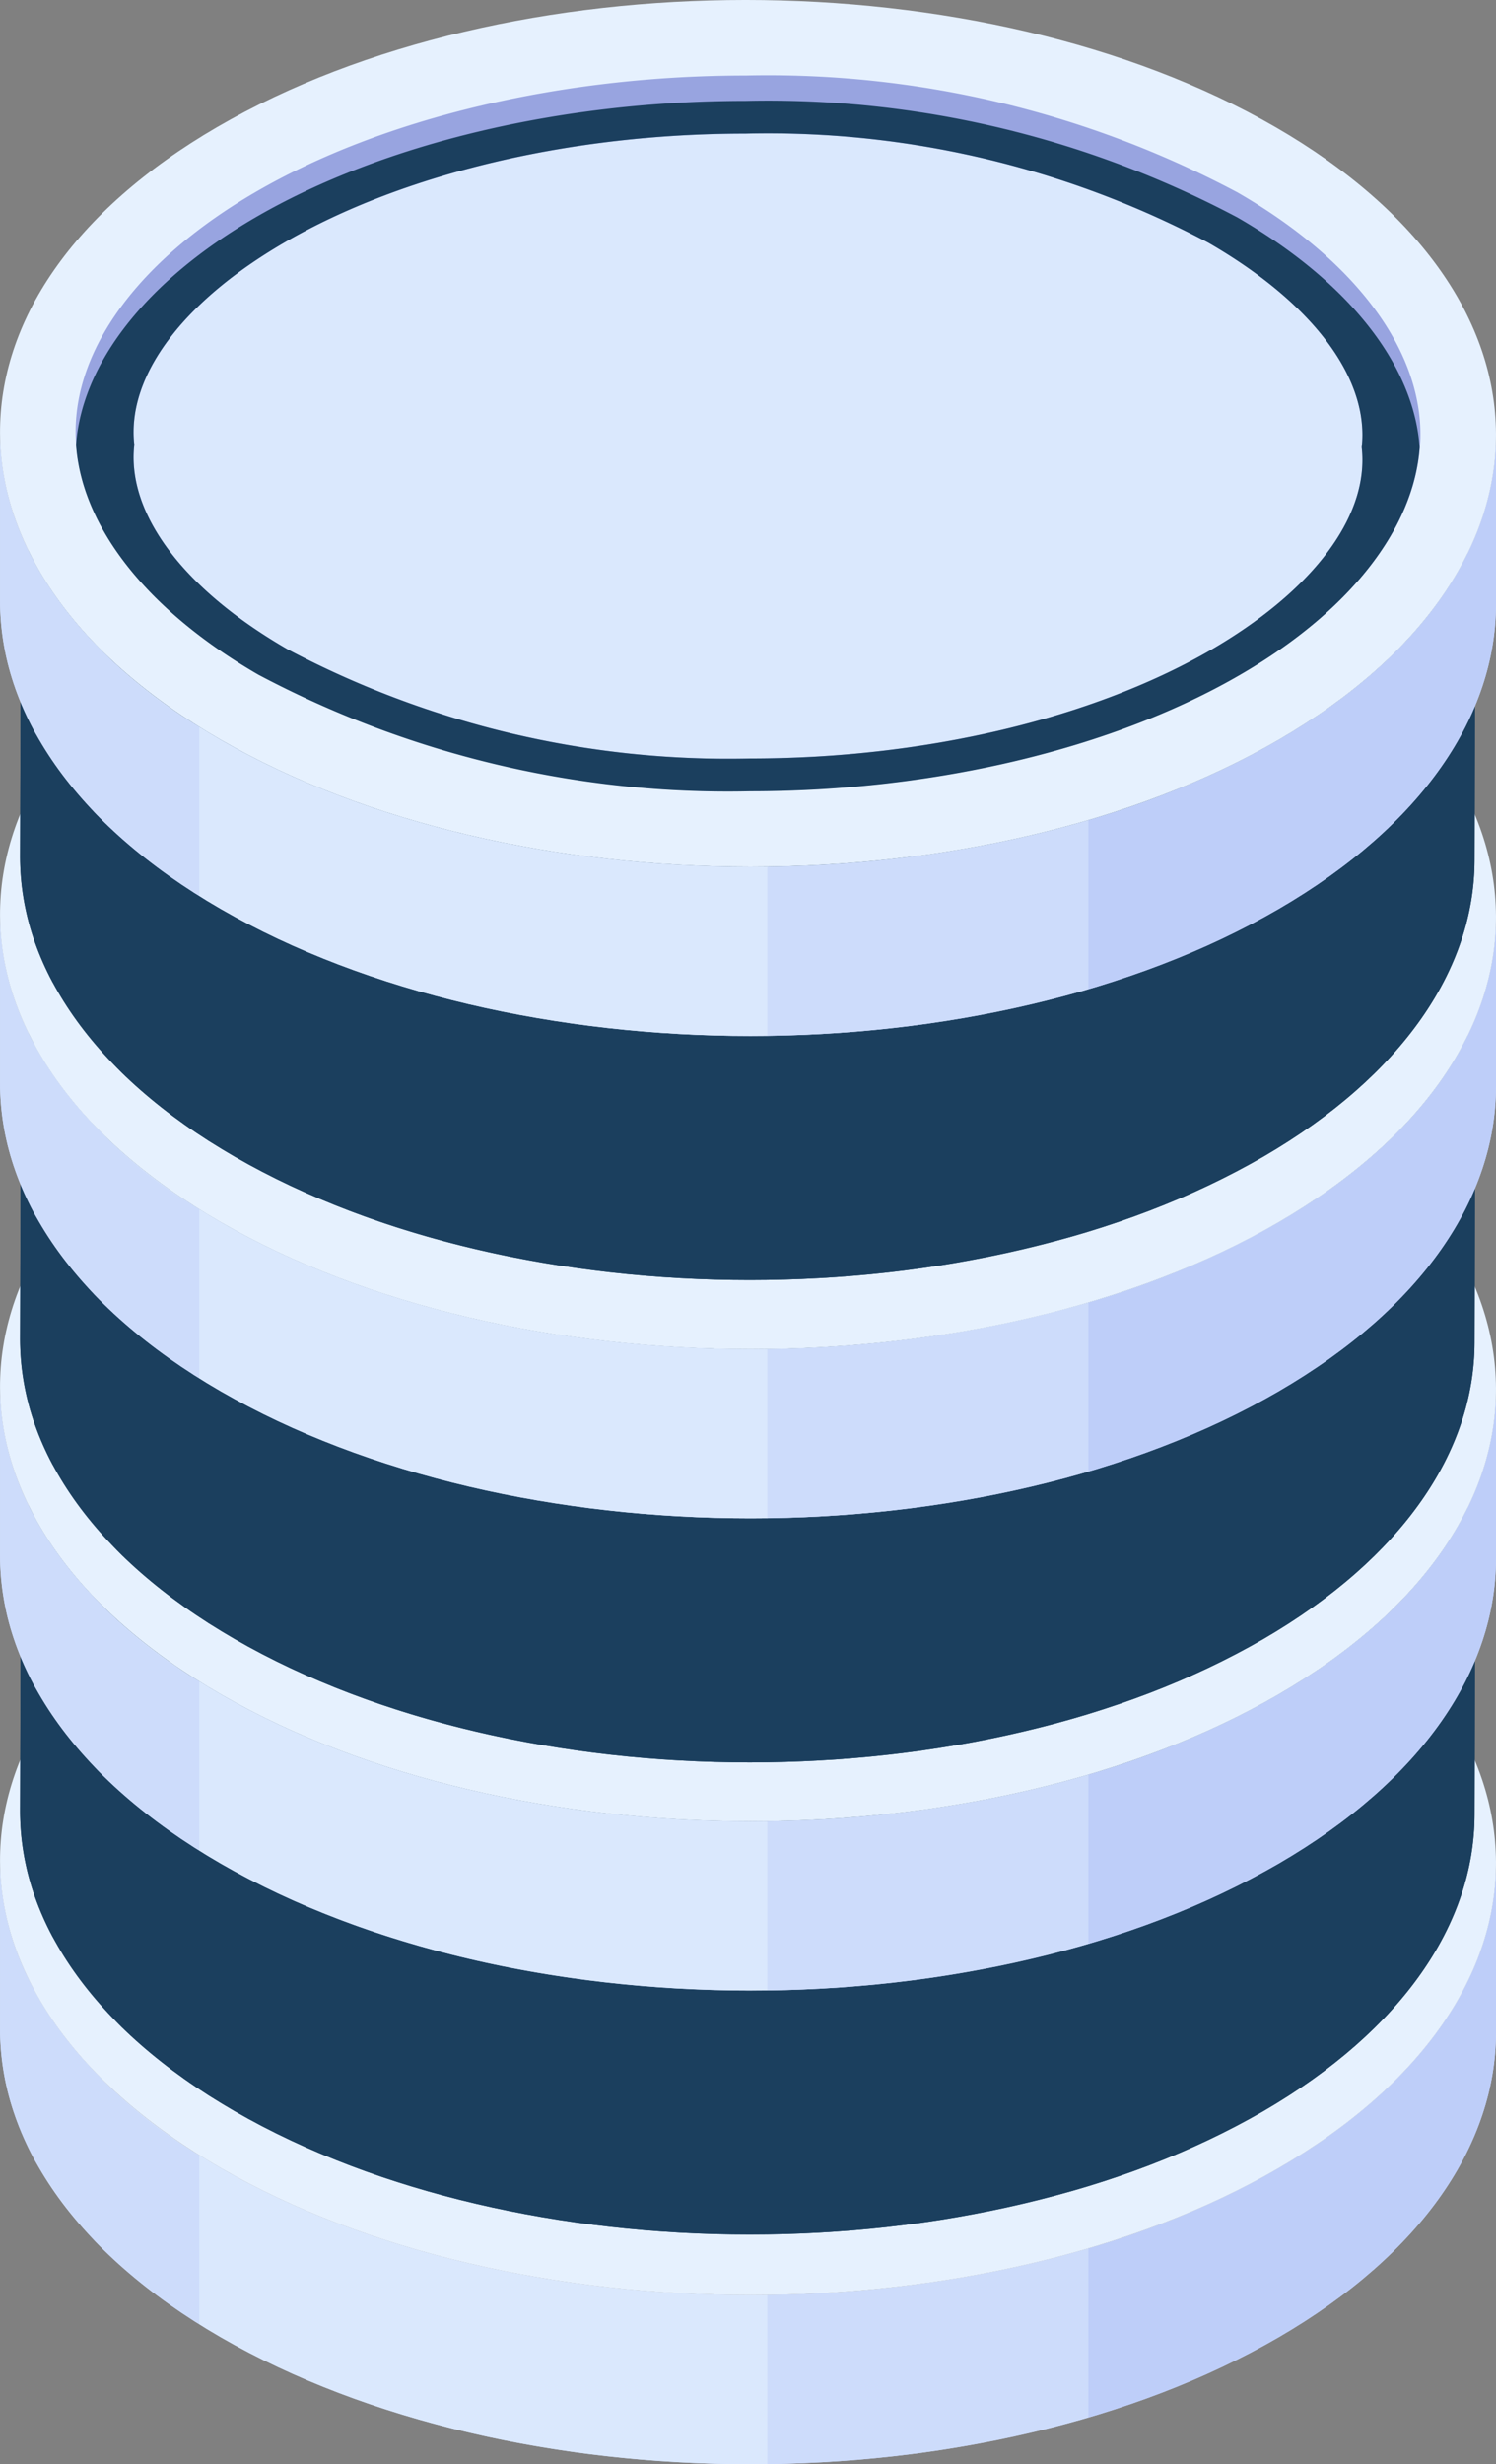 <svg xmlns="http://www.w3.org/2000/svg" xmlns:xlink="http://www.w3.org/1999/xlink" width="50.055" height="82.42" viewBox="0 0 50.055 82.42">
  <rect x="0" y="0" width="50.055" height="82.42" fill="#808080" stroke="none"/>
  <defs>
    <clipPath id="clip-path">
      <path id="Trazado_196593" data-name="Trazado 196593" d="M729.715,820.734v5.658c-.011,3.686-2.434,7.367-7.275,10.18-9.741,5.662-25.583,5.662-35.39,0-4.934-2.849-7.4-6.589-7.388-10.323v-5.658c-.011,3.734,2.454,7.474,7.388,10.324,9.805,5.661,25.649,5.661,35.39,0C727.28,828.1,729.7,824.421,729.715,820.734Z" transform="translate(-679.661 -820.591)" fill="#d4e2fc"/>
    </clipPath>
    <clipPath id="clip-path-2">
      <path id="Trazado_196601" data-name="Trazado 196601" d="M728.853,813.393l-.023,8.162c-.011,3.585-2.366,7.163-7.072,9.9-9.472,5.5-24.876,5.5-34.41,0-4.8-2.77-7.194-6.407-7.184-10.038l.024-8.162c-.011,3.63,2.386,7.266,7.184,10.036,9.533,5.5,24.937,5.5,34.409,0C726.486,820.556,728.842,816.976,728.853,813.393Z" transform="translate(-680.163 -813.254)" fill="#1b3f5e"/>
    </clipPath>
    <clipPath id="clip-path-3">
      <path id="Trazado_196609" data-name="Trazado 196609" d="M729.715,808.85v5.658c-.011,3.686-2.434,7.367-7.275,10.18-9.741,5.662-25.583,5.662-35.39,0-4.934-2.849-7.4-6.588-7.388-10.323v-5.658c-.011,3.734,2.454,7.474,7.388,10.323,9.805,5.662,25.649,5.662,35.39,0C727.28,816.217,729.7,812.536,729.715,808.85Z" transform="translate(-679.661 -808.707)" fill="#d4e2fc"/>
    </clipPath>
    <clipPath id="clip-path-4">
      <path id="Trazado_196617" data-name="Trazado 196617" d="M728.853,801.548l-.023,8.163c-.011,3.583-2.366,7.163-7.072,9.9-9.472,5.5-24.876,5.5-34.41,0-4.8-2.77-7.194-6.406-7.184-10.037l.024-8.162c-.011,3.63,2.386,7.267,7.184,10.037,9.533,5.5,24.937,5.5,34.409,0C726.486,808.711,728.842,805.133,728.853,801.548Z" transform="translate(-680.163 -801.409)" fill="#1b3f5e"/>
    </clipPath>
    <clipPath id="clip-path-5">
      <path id="Trazado_196625" data-name="Trazado 196625" d="M729.715,797v5.658c-.011,3.686-2.434,7.368-7.275,10.18-9.741,5.662-25.583,5.662-35.39,0-4.934-2.849-7.4-6.588-7.388-10.323v-5.658c-.011,3.734,2.454,7.474,7.388,10.324,9.805,5.661,25.649,5.661,35.39,0C727.28,804.373,729.7,800.692,729.715,797Z" transform="translate(-679.661 -796.862)" fill="#d4e2fc"/>
    </clipPath>
    <clipPath id="clip-path-6">
      <path id="Trazado_196633" data-name="Trazado 196633" d="M728.853,789.446l-.023,8.163c-.011,3.584-2.366,7.163-7.072,9.9-9.472,5.5-24.876,5.5-34.41,0-4.8-2.77-7.194-6.406-7.184-10.037l.024-8.162c-.011,3.63,2.386,7.267,7.184,10.037,9.533,5.5,24.937,5.5,34.409,0C726.486,796.609,728.842,793.031,728.853,789.446Z" transform="translate(-680.163 -789.307)" fill="#1b3f5e"/>
    </clipPath>
    <clipPath id="clip-path-7">
      <path id="Trazado_196641" data-name="Trazado 196641" d="M729.715,784.9v5.658c-.011,3.686-2.434,7.367-7.275,10.18-9.741,5.662-25.583,5.662-35.39,0-4.934-2.849-7.4-6.589-7.388-10.323V784.76c-.011,3.734,2.454,7.474,7.388,10.324,9.805,5.661,25.649,5.661,35.39,0C727.28,792.271,729.7,788.59,729.715,784.9Z" transform="translate(-679.661 -784.76)" fill="#d4e2fc"/>
    </clipPath>
  </defs>
  <g id="Grupo_135290" data-name="Grupo 135290" transform="translate(0.001)">
    <g id="Grupo_133502" data-name="Grupo 133502" transform="translate(0 47.769)">
      <g id="Grupo_133501" data-name="Grupo 133501" style="isolation: isolate">
        <g id="Grupo_133499" data-name="Grupo 133499" transform="translate(0 14.423)">
          <path id="Trazado_196587" data-name="Trazado 196587" d="M729.715,820.734v5.658c-.011,3.686-2.434,7.367-7.275,10.18-9.741,5.662-25.583,5.662-35.39,0-4.934-2.849-7.4-6.589-7.388-10.323v-5.658c-.011,3.734,2.454,7.474,7.388,10.324,9.805,5.661,25.649,5.661,35.39,0C727.28,828.1,729.7,824.421,729.715,820.734Z" transform="translate(-679.661 -820.591)" fill="#d4e2fc"/>
          <g id="Grupo_133498" data-name="Grupo 133498" clip-path="url(#clip-path)">
            <g id="Grupo_133497" data-name="Grupo 133497" style="isolation: isolate">
              <path id="Trazado_196588" data-name="Trazado 196588" d="M720.616,820.7v5.658c-.011,3.686-2.434,7.367-7.275,10.18a28.945,28.945,0,0,1-6.37,2.686v-5.658a28.869,28.869,0,0,0,6.37-2.686c4.841-2.812,7.264-6.493,7.275-10.18Z" transform="translate(-670.562 -820.555)" fill="#becef9"/>
              <path id="Trazado_196589" data-name="Trazado 196589" d="M709.654,830.349v5.658a40.231,40.231,0,0,1-10.737,1.556v-5.657a40.281,40.281,0,0,0,10.737-1.557Z" transform="translate(-673.246 -817.34)" fill="#cddcfb"/>
              <path id="Trazado_196590" data-name="Trazado 196590" d="M703.666,832.686v5.657c-6.59.087-13.236-1.328-18.283-4.242-.247-.141-.487-.287-.721-.433v-5.658q.352.22.721.435c5.047,2.913,11.693,4.327,18.283,4.242Z" transform="translate(-677.995 -818.12)" fill="#dae8fd"/>
              <path id="Trazado_196591" data-name="Trazado 196591" d="M686.047,829.4v5.658a15.315,15.315,0,0,1-5.542-5.555v-5.658a15.314,15.314,0,0,0,5.542,5.555Z" transform="translate(-679.38 -819.508)" fill="#cddcfb"/>
              <path id="Trazado_196592" data-name="Trazado 196592" d="M680.786,824.925v5.658a9.078,9.078,0,0,1-1.125-4.334v-5.658a9.078,9.078,0,0,0,1.125,4.334Z" transform="translate(-679.661 -820.591)" fill="#cddcfb"/>
            </g>
          </g>
        </g>
        <g id="Grupo_133500" data-name="Grupo 133500">
          <path id="Trazado_196594" data-name="Trazado 196594" d="M722.328,814.018c9.806,5.661,9.855,14.839.112,20.5s-25.585,5.662-35.39,0-9.859-14.839-.117-20.5S712.521,808.356,722.328,814.018Z" transform="translate(-679.661 -809.772)" fill="#e6f1fe"/>
        </g>
      </g>
    </g>
    <g id="Grupo_133508" data-name="Grupo 133508" transform="translate(0.67 38.386)">
      <g id="Grupo_133507" data-name="Grupo 133507" style="isolation: isolate">
        <g id="Grupo_133505" data-name="Grupo 133505" transform="translate(0 14.025)">
          <path id="Trazado_196595" data-name="Trazado 196595" d="M728.853,813.393l-.023,8.162c-.011,3.585-2.366,7.163-7.072,9.9-9.472,5.5-24.876,5.5-34.41,0-4.8-2.77-7.194-6.407-7.184-10.038l.024-8.162c-.011,3.63,2.386,7.266,7.184,10.036,9.533,5.5,24.937,5.5,34.409,0C726.486,820.556,728.842,816.976,728.853,813.393Z" transform="translate(-680.163 -813.254)" fill="#1b3f5e"/>
          <g id="Grupo_133504" data-name="Grupo 133504" clip-path="url(#clip-path-2)">
            <g id="Grupo_133503" data-name="Grupo 133503" style="isolation: isolate">
              <path id="Trazado_196596" data-name="Trazado 196596" d="M720.006,813.358l-.023,8.162c-.011,3.585-2.366,7.163-7.072,9.9a28.141,28.141,0,0,1-6.2,2.61l.024-8.162a28.161,28.161,0,0,0,6.194-2.612c4.706-2.734,7.062-6.314,7.072-9.9Z" transform="translate(-671.317 -813.219)" fill="#1b3f5e"/>
              <path id="Trazado_196597" data-name="Trazado 196597" d="M709.349,822.741l-.024,8.162a39.126,39.126,0,0,1-10.439,1.515l.024-8.163a39.132,39.132,0,0,0,10.439-1.513Z" transform="translate(-673.925 -810.093)" fill="#1b3f5e"/>
              <path id="Trazado_196598" data-name="Trazado 196598" d="M703.527,825.012l-.024,8.163c-6.407.083-12.869-1.292-17.776-4.125-.239-.139-.473-.28-.7-.421l.023-8.163c.228.143.461.284.7.421,4.906,2.833,11.368,4.209,17.776,4.125Z" transform="translate(-678.543 -810.851)" fill="#1b3f5e"/>
              <path id="Trazado_196599" data-name="Trazado 196599" d="M686.4,821.816l-.023,8.163a14.907,14.907,0,0,1-5.39-5.4l.024-8.162a14.88,14.88,0,0,0,5.389,5.4Z" transform="translate(-679.889 -812.201)" fill="#1b3f5e"/>
              <path id="Trazado_196600" data-name="Trazado 196600" d="M681.282,817.468l-.024,8.162a8.83,8.83,0,0,1-1.094-4.214l.024-8.162a8.815,8.815,0,0,0,1.095,4.214Z" transform="translate(-680.163 -813.254)" fill="#1b3f5e"/>
            </g>
          </g>
        </g>
        <g id="Grupo_133506" data-name="Grupo 133506" transform="translate(0.024)">
          <path id="Trazado_196602" data-name="Trazado 196602" d="M721.665,806.863c9.533,5.5,9.581,14.428.109,19.932s-24.875,5.5-34.409,0-9.587-14.427-.115-19.932S712.13,801.358,721.665,806.863Z" transform="translate(-680.181 -802.734)" fill="#1b3f5e"/>
        </g>
      </g>
    </g>
    <g id="Grupo_133514" data-name="Grupo 133514" transform="translate(0 31.925)">
      <g id="Grupo_133513" data-name="Grupo 133513" style="isolation: isolate">
        <g id="Grupo_133511" data-name="Grupo 133511" transform="translate(0 14.424)">
          <path id="Trazado_196603" data-name="Trazado 196603" d="M729.715,808.85v5.658c-.011,3.686-2.434,7.367-7.275,10.18-9.741,5.662-25.583,5.662-35.39,0-4.934-2.849-7.4-6.588-7.388-10.323v-5.658c-.011,3.734,2.454,7.474,7.388,10.323,9.805,5.662,25.649,5.662,35.39,0C727.28,816.217,729.7,812.536,729.715,808.85Z" transform="translate(-679.661 -808.707)" fill="#d4e2fc"/>
          <g id="Grupo_133510" data-name="Grupo 133510" clip-path="url(#clip-path-3)">
            <g id="Grupo_133509" data-name="Grupo 133509" style="isolation: isolate">
              <path id="Trazado_196604" data-name="Trazado 196604" d="M720.616,808.814v5.658c-.011,3.686-2.434,7.367-7.275,10.18a28.867,28.867,0,0,1-6.37,2.685V821.68a28.939,28.939,0,0,0,6.37-2.686c4.841-2.813,7.264-6.494,7.275-10.18Z" transform="translate(-670.562 -808.671)" fill="#becef9"/>
              <path id="Trazado_196605" data-name="Trazado 196605" d="M709.654,818.465v5.657a40.229,40.229,0,0,1-10.737,1.557v-5.658a40.28,40.28,0,0,0,10.737-1.556Z" transform="translate(-673.246 -805.456)" fill="#cddcfb"/>
              <path id="Trazado_196606" data-name="Trazado 196606" d="M703.666,820.8v5.658c-6.59.085-13.236-1.328-18.283-4.242q-.37-.214-.721-.433v-5.658q.352.22.721.433c5.047,2.914,11.693,4.327,18.283,4.242Z" transform="translate(-677.995 -806.236)" fill="#dae8fd"/>
              <path id="Trazado_196607" data-name="Trazado 196607" d="M686.047,817.513v5.658a15.315,15.315,0,0,1-5.542-5.555v-5.658a15.315,15.315,0,0,0,5.542,5.555Z" transform="translate(-679.38 -807.624)" fill="#cddcfb"/>
              <path id="Trazado_196608" data-name="Trazado 196608" d="M680.786,813.041V818.7a9.086,9.086,0,0,1-1.125-4.334v-5.658a9.082,9.082,0,0,0,1.125,4.334Z" transform="translate(-679.661 -808.707)" fill="#cddcfb"/>
            </g>
          </g>
        </g>
        <g id="Grupo_133512" data-name="Grupo 133512">
          <path id="Trazado_196610" data-name="Trazado 196610" d="M722.328,802.134c9.806,5.661,9.855,14.838.112,20.5s-25.585,5.662-35.39,0-9.859-14.839-.117-20.5S712.521,796.472,722.328,802.134Z" transform="translate(-679.661 -797.888)" fill="#e6f1fe"/>
        </g>
      </g>
    </g>
    <g id="Grupo_133520" data-name="Grupo 133520" transform="translate(0.67 22.596)">
      <g id="Grupo_133519" data-name="Grupo 133519" style="isolation: isolate">
        <g id="Grupo_133517" data-name="Grupo 133517" transform="translate(0 14.023)">
          <path id="Trazado_196611" data-name="Trazado 196611" d="M728.853,801.548l-.023,8.163c-.011,3.583-2.366,7.163-7.072,9.9-9.472,5.5-24.876,5.5-34.41,0-4.8-2.77-7.194-6.406-7.184-10.037l.024-8.162c-.011,3.63,2.386,7.267,7.184,10.037,9.533,5.5,24.937,5.5,34.409,0C726.486,808.711,728.842,805.133,728.853,801.548Z" transform="translate(-680.163 -801.409)" fill="#1b3f5e"/>
          <g id="Grupo_133516" data-name="Grupo 133516" clip-path="url(#clip-path-4)">
            <g id="Grupo_133515" data-name="Grupo 133515" style="isolation: isolate">
              <path id="Trazado_196612" data-name="Trazado 196612" d="M720.006,801.513l-.023,8.163c-.011,3.583-2.366,7.163-7.072,9.9a28.153,28.153,0,0,1-6.2,2.612l.024-8.163a28.093,28.093,0,0,0,6.194-2.61c4.706-2.736,7.062-6.314,7.072-9.9Z" transform="translate(-671.317 -801.374)" fill="#1b3f5e"/>
              <path id="Trazado_196613" data-name="Trazado 196613" d="M709.349,810.9l-.024,8.163a39.123,39.123,0,0,1-10.439,1.513l.024-8.162a39.133,39.133,0,0,0,10.439-1.514Z" transform="translate(-673.925 -798.248)" fill="#1b3f5e"/>
              <path id="Trazado_196614" data-name="Trazado 196614" d="M703.527,813.168l-.024,8.162c-6.407.083-12.869-1.292-17.776-4.125-.239-.139-.473-.279-.7-.421l.023-8.162q.342.214.7.421c4.906,2.833,11.368,4.208,17.776,4.125Z" transform="translate(-678.543 -799.006)" fill="#1b3f5e"/>
              <path id="Trazado_196615" data-name="Trazado 196615" d="M686.4,809.972l-.023,8.162a14.9,14.9,0,0,1-5.39-5.4l.024-8.163a14.883,14.883,0,0,0,5.389,5.4Z" transform="translate(-679.889 -800.356)" fill="#1b3f5e"/>
              <path id="Trazado_196616" data-name="Trazado 196616" d="M681.282,805.623l-.024,8.163a8.835,8.835,0,0,1-1.094-4.216l.024-8.162a8.816,8.816,0,0,0,1.095,4.214Z" transform="translate(-680.163 -801.409)" fill="#1b3f5e"/>
            </g>
          </g>
        </g>
        <g id="Grupo_133518" data-name="Grupo 133518" transform="translate(0.024)">
          <path id="Trazado_196618" data-name="Trazado 196618" d="M721.665,795.017c9.533,5.5,9.581,14.429.109,19.933s-24.875,5.5-34.409,0-9.587-14.427-.115-19.932S712.13,789.514,721.665,795.017Z" transform="translate(-680.181 -790.89)" fill="#1b3f5e"/>
        </g>
      </g>
    </g>
    <g id="Grupo_133526" data-name="Grupo 133526" transform="translate(0 16.135)">
      <g id="Grupo_133525" data-name="Grupo 133525" style="isolation: isolate">
        <g id="Grupo_133523" data-name="Grupo 133523" transform="translate(0 14.423)">
          <path id="Trazado_196619" data-name="Trazado 196619" d="M729.715,797v5.658c-.011,3.686-2.434,7.368-7.275,10.18-9.741,5.662-25.583,5.662-35.39,0-4.934-2.849-7.4-6.588-7.388-10.323v-5.658c-.011,3.734,2.454,7.474,7.388,10.324,9.805,5.661,25.649,5.661,35.39,0C727.28,804.373,729.7,800.692,729.715,797Z" transform="translate(-679.661 -796.862)" fill="#d4e2fc"/>
          <g id="Grupo_133522" data-name="Grupo 133522" clip-path="url(#clip-path-5)">
            <g id="Grupo_133521" data-name="Grupo 133521" style="isolation: isolate">
              <path id="Trazado_196620" data-name="Trazado 196620" d="M720.616,796.969v5.658c-.011,3.686-2.434,7.368-7.275,10.18a28.934,28.934,0,0,1-6.37,2.686v-5.658a28.946,28.946,0,0,0,6.37-2.685c4.841-2.813,7.264-6.494,7.275-10.181Z" transform="translate(-670.562 -796.826)" fill="#becef9"/>
              <path id="Trazado_196621" data-name="Trazado 196621" d="M709.654,806.62v5.658a40.286,40.286,0,0,1-10.737,1.557v-5.658a40.234,40.234,0,0,0,10.737-1.557Z" transform="translate(-673.246 -793.611)" fill="#cddcfb"/>
              <path id="Trazado_196622" data-name="Trazado 196622" d="M703.666,808.957v5.658c-6.59.085-13.236-1.329-18.283-4.244-.247-.141-.487-.287-.721-.433V804.28q.352.22.721.435c5.047,2.913,11.693,4.327,18.283,4.242Z" transform="translate(-677.995 -794.391)" fill="#dae8fd"/>
              <path id="Trazado_196623" data-name="Trazado 196623" d="M686.047,805.668v5.658a15.315,15.315,0,0,1-5.542-5.555v-5.657a15.323,15.323,0,0,0,5.542,5.554Z" transform="translate(-679.38 -795.779)" fill="#cddcfb"/>
              <path id="Trazado_196624" data-name="Trazado 196624" d="M680.786,801.2v5.657a9.078,9.078,0,0,1-1.125-4.334v-5.658a9.087,9.087,0,0,0,1.125,4.336Z" transform="translate(-679.661 -796.862)" fill="#cddcfb"/>
            </g>
          </g>
        </g>
        <g id="Grupo_133524" data-name="Grupo 133524">
          <path id="Trazado_196626" data-name="Trazado 196626" d="M722.328,790.289c9.806,5.662,9.855,14.839.112,20.5s-25.585,5.661-35.39,0-9.859-14.84-.117-20.5S712.521,784.628,722.328,790.289Z" transform="translate(-679.661 -786.044)" fill="#e6f1fe"/>
        </g>
      </g>
    </g>
    <g id="Grupo_133532" data-name="Grupo 133532" transform="translate(0.67 6.462)">
      <g id="Grupo_133531" data-name="Grupo 133531" style="isolation: isolate">
        <g id="Grupo_133529" data-name="Grupo 133529" transform="translate(0 14.024)">
          <path id="Trazado_196627" data-name="Trazado 196627" d="M728.853,789.446l-.023,8.163c-.011,3.584-2.366,7.163-7.072,9.9-9.472,5.5-24.876,5.5-34.41,0-4.8-2.77-7.194-6.406-7.184-10.037l.024-8.162c-.011,3.63,2.386,7.267,7.184,10.037,9.533,5.5,24.937,5.5,34.409,0C726.486,796.609,728.842,793.031,728.853,789.446Z" transform="translate(-680.163 -789.307)" fill="#1b3f5e"/>
          <g id="Grupo_133528" data-name="Grupo 133528" clip-path="url(#clip-path-6)">
            <g id="Grupo_133527" data-name="Grupo 133527" style="isolation: isolate">
              <path id="Trazado_196628" data-name="Trazado 196628" d="M720.006,789.411l-.023,8.163c-.011,3.584-2.366,7.163-7.072,9.9a28.144,28.144,0,0,1-6.2,2.612l.024-8.163a28.158,28.158,0,0,0,6.194-2.61c4.706-2.736,7.062-6.314,7.072-9.9Z" transform="translate(-671.317 -789.272)" fill="#1b3f5e"/>
              <path id="Trazado_196629" data-name="Trazado 196629" d="M709.349,798.794l-.024,8.163a39.174,39.174,0,0,1-10.439,1.513l.024-8.162a39.133,39.133,0,0,0,10.439-1.514Z" transform="translate(-673.925 -786.146)" fill="#1b3f5e"/>
              <path id="Trazado_196630" data-name="Trazado 196630" d="M703.527,801.066l-.024,8.162c-6.407.083-12.869-1.292-17.776-4.125-.239-.139-.473-.279-.7-.421l.023-8.163q.342.214.7.423c4.906,2.833,11.368,4.207,17.776,4.125Z" transform="translate(-678.543 -786.904)" fill="#1b3f5e"/>
              <path id="Trazado_196631" data-name="Trazado 196631" d="M686.4,797.869l-.023,8.163a14.9,14.9,0,0,1-5.39-5.4l.024-8.162a14.869,14.869,0,0,0,5.389,5.4Z" transform="translate(-679.889 -788.254)" fill="#1b3f5e"/>
              <path id="Trazado_196632" data-name="Trazado 196632" d="M681.282,793.521l-.024,8.162a8.83,8.83,0,0,1-1.094-4.214l.024-8.162a8.816,8.816,0,0,0,1.095,4.214Z" transform="translate(-680.163 -789.307)" fill="#1b3f5e"/>
            </g>
          </g>
        </g>
        <g id="Grupo_133530" data-name="Grupo 133530" transform="translate(0.024)">
          <path id="Trazado_196634" data-name="Trazado 196634" d="M721.665,782.916c9.533,5.5,9.581,14.429.109,19.933s-24.875,5.5-34.409,0-9.587-14.429-.115-19.933S712.13,777.412,721.665,782.916Z" transform="translate(-680.181 -778.788)" fill="#1b3f5e"/>
        </g>
      </g>
    </g>
    <g id="Grupo_133540" data-name="Grupo 133540">
      <g id="Grupo_133539" data-name="Grupo 133539" style="isolation: isolate">
        <g id="Grupo_133535" data-name="Grupo 133535" transform="translate(0 14.424)">
          <path id="Trazado_196635" data-name="Trazado 196635" d="M729.715,784.9v5.658c-.011,3.686-2.434,7.367-7.275,10.18-9.741,5.662-25.583,5.662-35.39,0-4.934-2.849-7.4-6.589-7.388-10.323V784.76c-.011,3.734,2.454,7.474,7.388,10.324,9.805,5.661,25.649,5.661,35.39,0C727.28,792.271,729.7,788.59,729.715,784.9Z" transform="translate(-679.661 -784.76)" fill="#d4e2fc"/>
          <g id="Grupo_133534" data-name="Grupo 133534" clip-path="url(#clip-path-7)">
            <g id="Grupo_133533" data-name="Grupo 133533" style="isolation: isolate">
              <path id="Trazado_196636" data-name="Trazado 196636" d="M720.616,784.867v5.658c-.011,3.686-2.434,7.367-7.275,10.18a28.939,28.939,0,0,1-6.37,2.686v-5.658a28.875,28.875,0,0,0,6.37-2.686c4.841-2.812,7.264-6.492,7.275-10.18Z" transform="translate(-670.562 -784.724)" fill="#becef9"/>
              <path id="Trazado_196637" data-name="Trazado 196637" d="M709.654,794.518v5.658a40.286,40.286,0,0,1-10.737,1.557v-5.658a40.278,40.278,0,0,0,10.737-1.557Z" transform="translate(-673.246 -781.509)" fill="#cddcfb"/>
              <path id="Trazado_196638" data-name="Trazado 196638" d="M703.666,796.855v5.658c-6.59.085-13.236-1.329-18.283-4.243-.247-.141-.487-.287-.721-.433v-5.658q.352.22.721.435c5.047,2.913,11.693,4.327,18.283,4.242Z" transform="translate(-677.995 -782.289)" fill="#dae8fd"/>
              <path id="Trazado_196639" data-name="Trazado 196639" d="M686.047,793.566v5.658a15.314,15.314,0,0,1-5.542-5.555v-5.658a15.313,15.313,0,0,0,5.542,5.555Z" transform="translate(-679.38 -783.677)" fill="#cddcfb"/>
              <path id="Trazado_196640" data-name="Trazado 196640" d="M680.786,789.094v5.658a9.078,9.078,0,0,1-1.125-4.334V784.76a9.078,9.078,0,0,0,1.125,4.334Z" transform="translate(-679.661 -784.76)" fill="#cddcfb"/>
            </g>
          </g>
        </g>
        <g id="Grupo_133538" data-name="Grupo 133538">
          <path id="Trazado_196642" data-name="Trazado 196642" d="M722.328,778.187c9.806,5.662,9.855,14.84.112,20.5s-25.585,5.662-35.39,0-9.859-14.839-.117-20.5S712.521,772.525,722.328,778.187Z" transform="translate(-679.661 -773.941)" fill="#e6f1fe"/>
          <path id="Trazado_196643" data-name="Trazado 196643" d="M719.323,779.728c8.574,4.345,8.616,11.39.1,15.737s-22.368,4.346-30.941,0-8.619-11.391-.1-15.737S710.751,775.382,719.323,779.728Z" transform="translate(-678.874 -773.099)" fill="#dae8fd"/>
          <g id="Grupo_133536" data-name="Grupo 133536" transform="translate(2.527 2.527)">
            <path id="Trazado_196644" data-name="Trazado 196644" d="M720.434,779.745a33.461,33.461,0,0,0-16.461-3.909c-6.155,0-12.136,1.421-16.4,3.9-3.827,2.222-6.019,5.149-6.015,8.024,0,.14.007.28.019.42.2,2.77,2.405,5.549,6.1,7.686a33.515,33.515,0,0,0,16.457,3.9c6.155,0,12.136-1.421,16.4-3.9,3.641-2.11,5.8-4.865,6-7.6a3.76,3.76,0,0,0,.02-.424C726.554,784.94,724.32,781.987,720.434,779.745Zm4.181,8.946c0,2.164-1.837,4.475-5.051,6.346-3.983,2.312-9.605,3.641-15.427,3.641a31.541,31.541,0,0,1-15.485-3.65c-3.272-1.888-5.149-4.231-5.153-6.422a3.632,3.632,0,0,1,.024-.416v-.012a3.547,3.547,0,0,1-.024-.412c0-2.168,1.839-4.481,5.047-6.346,3.984-2.312,9.607-3.641,15.427-3.641a31.512,31.512,0,0,1,15.489,3.649c3.273,1.888,5.149,4.227,5.153,6.419a3.66,3.66,0,0,1-.023.416v.016A3.542,3.542,0,0,1,724.615,788.69Z" transform="translate(-681.556 -775.836)" fill="#98a4e0"/>
          </g>
          <g id="Grupo_133537" data-name="Grupo 133537" transform="translate(2.545 3.369)">
            <path id="Trazado_196645" data-name="Trazado 196645" d="M720.429,780.373a33.519,33.519,0,0,0-16.461-3.9c-6.155,0-12.136,1.422-16.4,3.9-3.641,2.114-5.8,4.87-6,7.606.2,2.77,2.405,5.549,6.1,7.686a33.515,33.515,0,0,0,16.456,3.9c6.155,0,12.136-1.421,16.4-3.9,3.641-2.11,5.8-4.865,6-7.6C726.332,785.29,724.129,782.51,720.429,780.373Zm-.871,14.453c-3.983,2.312-9.605,3.641-15.427,3.641a31.542,31.542,0,0,1-15.485-3.65c-3.272-1.888-5.149-4.231-5.153-6.422a3.631,3.631,0,0,1,.024-.416v-.012a3.547,3.547,0,0,1-.024-.412c0-2.168,1.838-4.481,5.047-6.346,3.983-2.312,9.607-3.641,15.427-3.641a31.512,31.512,0,0,1,15.489,3.649c3.273,1.888,5.149,4.227,5.153,6.419a3.659,3.659,0,0,1-.023.416v.016a3.543,3.543,0,0,1,.023.412C724.614,790.643,722.773,792.955,719.558,794.826Z" transform="translate(-681.57 -776.468)" fill="#1b3f5e"/>
          </g>
        </g>
      </g>
    </g>
  </g>
</svg>

